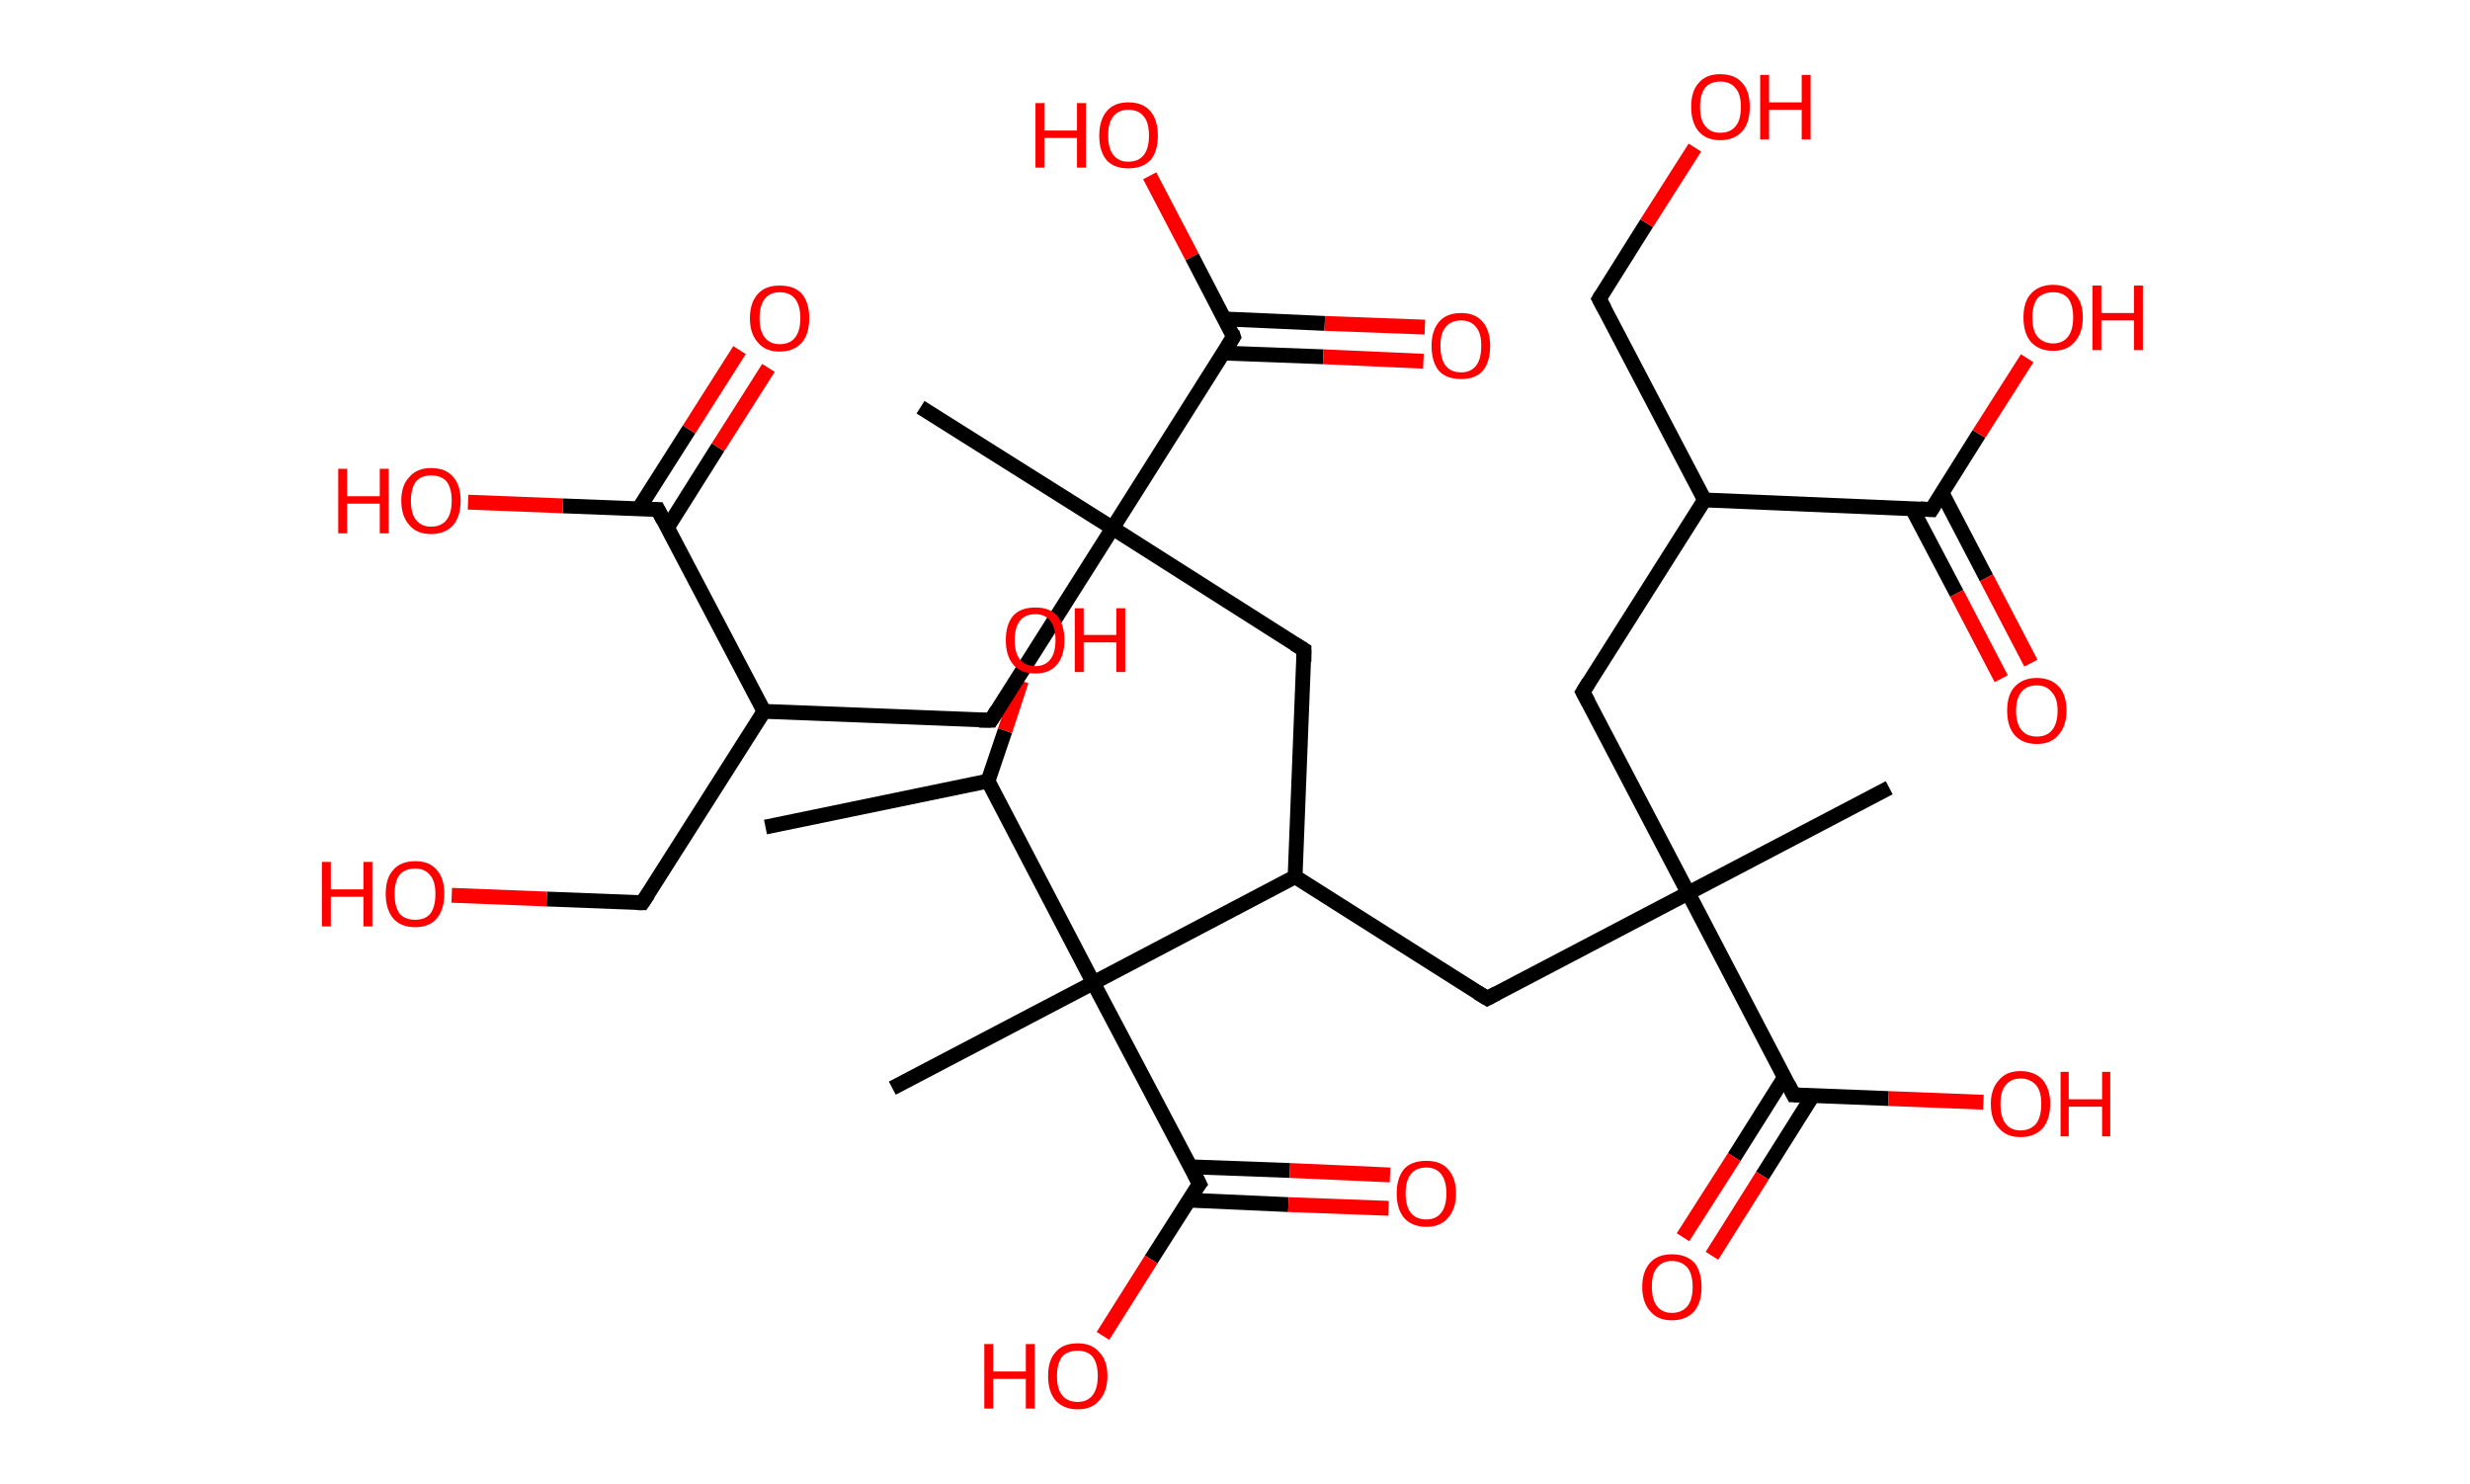 <?xml version='1.0' encoding='ASCII' standalone='yes'?>
<svg xmlns="http://www.w3.org/2000/svg" xmlns:rdkit="http://www.rdkit.org/xml" xmlns:xlink="http://www.w3.org/1999/xlink" version="1.1" baseProfile="full" xml:space="preserve" width="333px" height="200px" viewBox="0 0 333 200">
<!-- END OF HEADER -->
<rect style="opacity:1.0;fill:#FFFFFF;stroke:none" width="333.0" height="200.0" x="0.0" y="0.0"> </rect>
<path class="bond-0 atom-0 atom-1" d="M 103.2,111.5 L 133.2,105.3" style="fill:none;fill-rule:evenodd;stroke:#000000;stroke-width:2.0px;stroke-linecap:butt;stroke-linejoin:miter;stroke-opacity:1"/>
<path class="bond-1 atom-1 atom-2" d="M 133.2,105.3 L 135.5,98.5" style="fill:none;fill-rule:evenodd;stroke:#000000;stroke-width:2.0px;stroke-linecap:butt;stroke-linejoin:miter;stroke-opacity:1"/>
<path class="bond-1 atom-1 atom-2" d="M 135.5,98.5 L 137.7,91.8" style="fill:none;fill-rule:evenodd;stroke:#FF0000;stroke-width:2.0px;stroke-linecap:butt;stroke-linejoin:miter;stroke-opacity:1"/>
<path class="bond-2 atom-1 atom-3" d="M 133.2,105.3 L 147.4,132.5" style="fill:none;fill-rule:evenodd;stroke:#000000;stroke-width:2.0px;stroke-linecap:butt;stroke-linejoin:miter;stroke-opacity:1"/>
<path class="bond-3 atom-3 atom-4" d="M 147.4,132.5 L 120.3,146.7" style="fill:none;fill-rule:evenodd;stroke:#000000;stroke-width:2.0px;stroke-linecap:butt;stroke-linejoin:miter;stroke-opacity:1"/>
<path class="bond-4 atom-3 atom-5" d="M 147.4,132.5 L 161.7,159.6" style="fill:none;fill-rule:evenodd;stroke:#000000;stroke-width:2.0px;stroke-linecap:butt;stroke-linejoin:miter;stroke-opacity:1"/>
<path class="bond-5 atom-5 atom-6" d="M 160.3,161.8 L 173.7,162.4" style="fill:none;fill-rule:evenodd;stroke:#000000;stroke-width:2.0px;stroke-linecap:butt;stroke-linejoin:miter;stroke-opacity:1"/>
<path class="bond-5 atom-5 atom-6" d="M 173.7,162.4 L 187.2,162.9" style="fill:none;fill-rule:evenodd;stroke:#FF0000;stroke-width:2.0px;stroke-linecap:butt;stroke-linejoin:miter;stroke-opacity:1"/>
<path class="bond-5 atom-5 atom-6" d="M 160.4,157.3 L 173.9,157.8" style="fill:none;fill-rule:evenodd;stroke:#000000;stroke-width:2.0px;stroke-linecap:butt;stroke-linejoin:miter;stroke-opacity:1"/>
<path class="bond-5 atom-5 atom-6" d="M 173.9,157.8 L 187.4,158.4" style="fill:none;fill-rule:evenodd;stroke:#FF0000;stroke-width:2.0px;stroke-linecap:butt;stroke-linejoin:miter;stroke-opacity:1"/>
<path class="bond-6 atom-5 atom-7" d="M 161.7,159.6 L 155.2,169.8" style="fill:none;fill-rule:evenodd;stroke:#000000;stroke-width:2.0px;stroke-linecap:butt;stroke-linejoin:miter;stroke-opacity:1"/>
<path class="bond-6 atom-5 atom-7" d="M 155.2,169.8 L 148.7,180.1" style="fill:none;fill-rule:evenodd;stroke:#FF0000;stroke-width:2.0px;stroke-linecap:butt;stroke-linejoin:miter;stroke-opacity:1"/>
<path class="bond-7 atom-3 atom-8" d="M 147.4,132.5 L 174.6,118.2" style="fill:none;fill-rule:evenodd;stroke:#000000;stroke-width:2.0px;stroke-linecap:butt;stroke-linejoin:miter;stroke-opacity:1"/>
<path class="bond-8 atom-8 atom-9" d="M 174.6,118.2 L 200.5,134.6" style="fill:none;fill-rule:evenodd;stroke:#000000;stroke-width:2.0px;stroke-linecap:butt;stroke-linejoin:miter;stroke-opacity:1"/>
<path class="bond-9 atom-9 atom-10" d="M 200.5,134.6 L 227.6,120.4" style="fill:none;fill-rule:evenodd;stroke:#000000;stroke-width:2.0px;stroke-linecap:butt;stroke-linejoin:miter;stroke-opacity:1"/>
<path class="bond-10 atom-10 atom-11" d="M 227.6,120.4 L 254.7,106.2" style="fill:none;fill-rule:evenodd;stroke:#000000;stroke-width:2.0px;stroke-linecap:butt;stroke-linejoin:miter;stroke-opacity:1"/>
<path class="bond-11 atom-10 atom-12" d="M 227.6,120.4 L 213.4,93.3" style="fill:none;fill-rule:evenodd;stroke:#000000;stroke-width:2.0px;stroke-linecap:butt;stroke-linejoin:miter;stroke-opacity:1"/>
<path class="bond-12 atom-12 atom-13" d="M 213.4,93.3 L 229.8,67.4" style="fill:none;fill-rule:evenodd;stroke:#000000;stroke-width:2.0px;stroke-linecap:butt;stroke-linejoin:miter;stroke-opacity:1"/>
<path class="bond-13 atom-13 atom-14" d="M 229.8,67.4 L 215.6,40.3" style="fill:none;fill-rule:evenodd;stroke:#000000;stroke-width:2.0px;stroke-linecap:butt;stroke-linejoin:miter;stroke-opacity:1"/>
<path class="bond-14 atom-14 atom-15" d="M 215.6,40.3 L 222.0,30.1" style="fill:none;fill-rule:evenodd;stroke:#000000;stroke-width:2.0px;stroke-linecap:butt;stroke-linejoin:miter;stroke-opacity:1"/>
<path class="bond-14 atom-14 atom-15" d="M 222.0,30.1 L 228.5,19.9" style="fill:none;fill-rule:evenodd;stroke:#FF0000;stroke-width:2.0px;stroke-linecap:butt;stroke-linejoin:miter;stroke-opacity:1"/>
<path class="bond-15 atom-13 atom-16" d="M 229.8,67.4 L 260.4,68.7" style="fill:none;fill-rule:evenodd;stroke:#000000;stroke-width:2.0px;stroke-linecap:butt;stroke-linejoin:miter;stroke-opacity:1"/>
<path class="bond-16 atom-16 atom-17" d="M 257.8,68.6 L 263.8,80.0" style="fill:none;fill-rule:evenodd;stroke:#000000;stroke-width:2.0px;stroke-linecap:butt;stroke-linejoin:miter;stroke-opacity:1"/>
<path class="bond-16 atom-16 atom-17" d="M 263.8,80.0 L 269.8,91.5" style="fill:none;fill-rule:evenodd;stroke:#FF0000;stroke-width:2.0px;stroke-linecap:butt;stroke-linejoin:miter;stroke-opacity:1"/>
<path class="bond-16 atom-16 atom-17" d="M 261.8,66.4 L 267.8,77.9" style="fill:none;fill-rule:evenodd;stroke:#000000;stroke-width:2.0px;stroke-linecap:butt;stroke-linejoin:miter;stroke-opacity:1"/>
<path class="bond-16 atom-16 atom-17" d="M 267.8,77.9 L 273.8,89.4" style="fill:none;fill-rule:evenodd;stroke:#FF0000;stroke-width:2.0px;stroke-linecap:butt;stroke-linejoin:miter;stroke-opacity:1"/>
<path class="bond-17 atom-16 atom-18" d="M 260.4,68.7 L 266.8,58.5" style="fill:none;fill-rule:evenodd;stroke:#000000;stroke-width:2.0px;stroke-linecap:butt;stroke-linejoin:miter;stroke-opacity:1"/>
<path class="bond-17 atom-16 atom-18" d="M 266.8,58.5 L 273.3,48.3" style="fill:none;fill-rule:evenodd;stroke:#FF0000;stroke-width:2.0px;stroke-linecap:butt;stroke-linejoin:miter;stroke-opacity:1"/>
<path class="bond-18 atom-10 atom-19" d="M 227.6,120.4 L 241.8,147.6" style="fill:none;fill-rule:evenodd;stroke:#000000;stroke-width:2.0px;stroke-linecap:butt;stroke-linejoin:miter;stroke-opacity:1"/>
<path class="bond-19 atom-19 atom-20" d="M 240.6,145.2 L 233.8,156.0" style="fill:none;fill-rule:evenodd;stroke:#000000;stroke-width:2.0px;stroke-linecap:butt;stroke-linejoin:miter;stroke-opacity:1"/>
<path class="bond-19 atom-19 atom-20" d="M 233.8,156.0 L 226.9,166.8" style="fill:none;fill-rule:evenodd;stroke:#FF0000;stroke-width:2.0px;stroke-linecap:butt;stroke-linejoin:miter;stroke-opacity:1"/>
<path class="bond-19 atom-19 atom-20" d="M 244.4,147.7 L 237.6,158.5" style="fill:none;fill-rule:evenodd;stroke:#000000;stroke-width:2.0px;stroke-linecap:butt;stroke-linejoin:miter;stroke-opacity:1"/>
<path class="bond-19 atom-19 atom-20" d="M 237.6,158.5 L 230.8,169.3" style="fill:none;fill-rule:evenodd;stroke:#FF0000;stroke-width:2.0px;stroke-linecap:butt;stroke-linejoin:miter;stroke-opacity:1"/>
<path class="bond-20 atom-19 atom-21" d="M 241.8,147.6 L 254.6,148.1" style="fill:none;fill-rule:evenodd;stroke:#000000;stroke-width:2.0px;stroke-linecap:butt;stroke-linejoin:miter;stroke-opacity:1"/>
<path class="bond-20 atom-19 atom-21" d="M 254.6,148.1 L 267.4,148.6" style="fill:none;fill-rule:evenodd;stroke:#FF0000;stroke-width:2.0px;stroke-linecap:butt;stroke-linejoin:miter;stroke-opacity:1"/>
<path class="bond-21 atom-8 atom-22" d="M 174.6,118.2 L 175.8,87.6" style="fill:none;fill-rule:evenodd;stroke:#000000;stroke-width:2.0px;stroke-linecap:butt;stroke-linejoin:miter;stroke-opacity:1"/>
<path class="bond-22 atom-22 atom-23" d="M 175.8,87.6 L 150.0,71.2" style="fill:none;fill-rule:evenodd;stroke:#000000;stroke-width:2.0px;stroke-linecap:butt;stroke-linejoin:miter;stroke-opacity:1"/>
<path class="bond-23 atom-23 atom-24" d="M 150.0,71.2 L 124.1,54.9" style="fill:none;fill-rule:evenodd;stroke:#000000;stroke-width:2.0px;stroke-linecap:butt;stroke-linejoin:miter;stroke-opacity:1"/>
<path class="bond-24 atom-23 atom-25" d="M 150.0,71.2 L 133.6,97.1" style="fill:none;fill-rule:evenodd;stroke:#000000;stroke-width:2.0px;stroke-linecap:butt;stroke-linejoin:miter;stroke-opacity:1"/>
<path class="bond-25 atom-25 atom-26" d="M 133.6,97.1 L 103.0,95.9" style="fill:none;fill-rule:evenodd;stroke:#000000;stroke-width:2.0px;stroke-linecap:butt;stroke-linejoin:miter;stroke-opacity:1"/>
<path class="bond-26 atom-26 atom-27" d="M 103.0,95.9 L 86.6,121.7" style="fill:none;fill-rule:evenodd;stroke:#000000;stroke-width:2.0px;stroke-linecap:butt;stroke-linejoin:miter;stroke-opacity:1"/>
<path class="bond-27 atom-27 atom-28" d="M 86.6,121.7 L 73.7,121.2" style="fill:none;fill-rule:evenodd;stroke:#000000;stroke-width:2.0px;stroke-linecap:butt;stroke-linejoin:miter;stroke-opacity:1"/>
<path class="bond-27 atom-27 atom-28" d="M 73.7,121.2 L 60.9,120.7" style="fill:none;fill-rule:evenodd;stroke:#FF0000;stroke-width:2.0px;stroke-linecap:butt;stroke-linejoin:miter;stroke-opacity:1"/>
<path class="bond-28 atom-26 atom-29" d="M 103.0,95.9 L 88.7,68.7" style="fill:none;fill-rule:evenodd;stroke:#000000;stroke-width:2.0px;stroke-linecap:butt;stroke-linejoin:miter;stroke-opacity:1"/>
<path class="bond-29 atom-29 atom-30" d="M 90.0,71.1 L 96.8,60.3" style="fill:none;fill-rule:evenodd;stroke:#000000;stroke-width:2.0px;stroke-linecap:butt;stroke-linejoin:miter;stroke-opacity:1"/>
<path class="bond-29 atom-29 atom-30" d="M 96.8,60.3 L 103.6,49.6" style="fill:none;fill-rule:evenodd;stroke:#FF0000;stroke-width:2.0px;stroke-linecap:butt;stroke-linejoin:miter;stroke-opacity:1"/>
<path class="bond-29 atom-29 atom-30" d="M 86.1,68.6 L 92.9,57.9" style="fill:none;fill-rule:evenodd;stroke:#000000;stroke-width:2.0px;stroke-linecap:butt;stroke-linejoin:miter;stroke-opacity:1"/>
<path class="bond-29 atom-29 atom-30" d="M 92.9,57.9 L 99.7,47.2" style="fill:none;fill-rule:evenodd;stroke:#FF0000;stroke-width:2.0px;stroke-linecap:butt;stroke-linejoin:miter;stroke-opacity:1"/>
<path class="bond-30 atom-29 atom-31" d="M 88.7,68.7 L 75.9,68.2" style="fill:none;fill-rule:evenodd;stroke:#000000;stroke-width:2.0px;stroke-linecap:butt;stroke-linejoin:miter;stroke-opacity:1"/>
<path class="bond-30 atom-29 atom-31" d="M 75.9,68.2 L 63.1,67.7" style="fill:none;fill-rule:evenodd;stroke:#FF0000;stroke-width:2.0px;stroke-linecap:butt;stroke-linejoin:miter;stroke-opacity:1"/>
<path class="bond-31 atom-23 atom-32" d="M 150.0,71.2 L 166.3,45.4" style="fill:none;fill-rule:evenodd;stroke:#000000;stroke-width:2.0px;stroke-linecap:butt;stroke-linejoin:miter;stroke-opacity:1"/>
<path class="bond-32 atom-32 atom-33" d="M 164.9,47.6 L 178.4,48.1" style="fill:none;fill-rule:evenodd;stroke:#000000;stroke-width:2.0px;stroke-linecap:butt;stroke-linejoin:miter;stroke-opacity:1"/>
<path class="bond-32 atom-32 atom-33" d="M 178.4,48.1 L 191.9,48.7" style="fill:none;fill-rule:evenodd;stroke:#FF0000;stroke-width:2.0px;stroke-linecap:butt;stroke-linejoin:miter;stroke-opacity:1"/>
<path class="bond-32 atom-32 atom-33" d="M 165.1,43.0 L 178.6,43.6" style="fill:none;fill-rule:evenodd;stroke:#000000;stroke-width:2.0px;stroke-linecap:butt;stroke-linejoin:miter;stroke-opacity:1"/>
<path class="bond-32 atom-32 atom-33" d="M 178.6,43.6 L 192.1,44.1" style="fill:none;fill-rule:evenodd;stroke:#FF0000;stroke-width:2.0px;stroke-linecap:butt;stroke-linejoin:miter;stroke-opacity:1"/>
<path class="bond-33 atom-32 atom-34" d="M 166.3,45.4 L 160.7,34.6" style="fill:none;fill-rule:evenodd;stroke:#000000;stroke-width:2.0px;stroke-linecap:butt;stroke-linejoin:miter;stroke-opacity:1"/>
<path class="bond-33 atom-32 atom-34" d="M 160.7,34.6 L 155.0,23.7" style="fill:none;fill-rule:evenodd;stroke:#FF0000;stroke-width:2.0px;stroke-linecap:butt;stroke-linejoin:miter;stroke-opacity:1"/>
<path d="M 161.0,158.2 L 161.7,159.6 L 161.3,160.1" style="fill:none;stroke:#000000;stroke-width:2.0px;stroke-linecap:butt;stroke-linejoin:miter;stroke-opacity:1;"/>
<path d="M 199.2,133.8 L 200.5,134.6 L 201.8,133.9" style="fill:none;stroke:#000000;stroke-width:2.0px;stroke-linecap:butt;stroke-linejoin:miter;stroke-opacity:1;"/>
<path d="M 214.1,94.6 L 213.4,93.3 L 214.2,92.0" style="fill:none;stroke:#000000;stroke-width:2.0px;stroke-linecap:butt;stroke-linejoin:miter;stroke-opacity:1;"/>
<path d="M 216.3,41.6 L 215.6,40.3 L 215.9,39.8" style="fill:none;stroke:#000000;stroke-width:2.0px;stroke-linecap:butt;stroke-linejoin:miter;stroke-opacity:1;"/>
<path d="M 258.9,68.6 L 260.4,68.7 L 260.7,68.2" style="fill:none;stroke:#000000;stroke-width:2.0px;stroke-linecap:butt;stroke-linejoin:miter;stroke-opacity:1;"/>
<path d="M 241.1,146.2 L 241.8,147.6 L 242.5,147.6" style="fill:none;stroke:#000000;stroke-width:2.0px;stroke-linecap:butt;stroke-linejoin:miter;stroke-opacity:1;"/>
<path d="M 175.8,89.2 L 175.8,87.6 L 174.5,86.8" style="fill:none;stroke:#000000;stroke-width:2.0px;stroke-linecap:butt;stroke-linejoin:miter;stroke-opacity:1;"/>
<path d="M 134.4,95.8 L 133.6,97.1 L 132.0,97.1" style="fill:none;stroke:#000000;stroke-width:2.0px;stroke-linecap:butt;stroke-linejoin:miter;stroke-opacity:1;"/>
<path d="M 87.4,120.5 L 86.6,121.7 L 85.9,121.7" style="fill:none;stroke:#000000;stroke-width:2.0px;stroke-linecap:butt;stroke-linejoin:miter;stroke-opacity:1;"/>
<path d="M 89.4,70.1 L 88.7,68.7 L 88.1,68.7" style="fill:none;stroke:#000000;stroke-width:2.0px;stroke-linecap:butt;stroke-linejoin:miter;stroke-opacity:1;"/>
<path d="M 165.5,46.7 L 166.3,45.4 L 166.1,44.8" style="fill:none;stroke:#000000;stroke-width:2.0px;stroke-linecap:butt;stroke-linejoin:miter;stroke-opacity:1;"/>
<path class="atom-2" d="M 135.6 86.3 Q 135.6 84.2, 136.6 83.0 Q 137.6 81.9, 139.6 81.9 Q 141.5 81.9, 142.5 83.0 Q 143.5 84.2, 143.5 86.3 Q 143.5 88.4, 142.5 89.6 Q 141.5 90.8, 139.6 90.8 Q 137.6 90.8, 136.6 89.6 Q 135.6 88.4, 135.6 86.3 M 139.6 89.8 Q 140.9 89.8, 141.6 88.9 Q 142.3 88.0, 142.3 86.3 Q 142.3 84.6, 141.6 83.7 Q 140.9 82.8, 139.6 82.8 Q 138.2 82.8, 137.5 83.7 Q 136.8 84.6, 136.8 86.3 Q 136.8 88.0, 137.5 88.9 Q 138.2 89.8, 139.6 89.8 " fill="#FF0000"/>
<path class="atom-2" d="M 144.9 82.0 L 146.1 82.0 L 146.1 85.6 L 150.5 85.6 L 150.5 82.0 L 151.7 82.0 L 151.7 90.6 L 150.5 90.6 L 150.5 86.6 L 146.1 86.6 L 146.1 90.6 L 144.9 90.6 L 144.9 82.0 " fill="#FF0000"/>
<path class="atom-6" d="M 188.3 160.9 Q 188.3 158.8, 189.3 157.6 Q 190.3 156.5, 192.3 156.5 Q 194.2 156.5, 195.2 157.6 Q 196.3 158.8, 196.3 160.9 Q 196.3 163.0, 195.2 164.2 Q 194.2 165.4, 192.3 165.4 Q 190.4 165.4, 189.3 164.2 Q 188.3 163.0, 188.3 160.9 M 192.3 164.4 Q 193.6 164.4, 194.3 163.5 Q 195.0 162.6, 195.0 160.9 Q 195.0 159.2, 194.3 158.3 Q 193.6 157.4, 192.3 157.4 Q 190.9 157.4, 190.2 158.3 Q 189.5 159.2, 189.5 160.9 Q 189.5 162.6, 190.2 163.5 Q 190.9 164.4, 192.3 164.4 " fill="#FF0000"/>
<path class="atom-7" d="M 132.7 181.2 L 133.9 181.2 L 133.9 184.9 L 138.3 184.9 L 138.3 181.2 L 139.5 181.2 L 139.5 189.9 L 138.3 189.9 L 138.3 185.9 L 133.9 185.9 L 133.9 189.9 L 132.7 189.9 L 132.7 181.2 " fill="#FF0000"/>
<path class="atom-7" d="M 141.3 185.5 Q 141.3 183.4, 142.3 182.3 Q 143.3 181.1, 145.3 181.1 Q 147.2 181.1, 148.2 182.3 Q 149.3 183.4, 149.3 185.5 Q 149.3 187.6, 148.2 188.8 Q 147.2 190.0, 145.3 190.0 Q 143.4 190.0, 142.3 188.8 Q 141.3 187.6, 141.3 185.5 M 145.3 189.0 Q 146.6 189.0, 147.3 188.1 Q 148.0 187.2, 148.0 185.5 Q 148.0 183.8, 147.3 182.9 Q 146.6 182.1, 145.3 182.1 Q 143.9 182.1, 143.2 182.9 Q 142.5 183.8, 142.5 185.5 Q 142.5 187.3, 143.2 188.1 Q 143.9 189.0, 145.3 189.0 " fill="#FF0000"/>
<path class="atom-15" d="M 228.0 14.4 Q 228.0 12.3, 229.0 11.2 Q 230.0 10.0, 231.9 10.0 Q 233.9 10.0, 234.9 11.2 Q 235.9 12.3, 235.9 14.4 Q 235.9 16.5, 234.9 17.7 Q 233.8 18.9, 231.9 18.9 Q 230.0 18.9, 229.0 17.7 Q 228.0 16.5, 228.0 14.4 M 231.9 17.9 Q 233.3 17.9, 234.0 17.0 Q 234.7 16.2, 234.7 14.4 Q 234.7 12.7, 234.0 11.9 Q 233.3 11.0, 231.9 11.0 Q 230.6 11.0, 229.9 11.8 Q 229.2 12.7, 229.2 14.4 Q 229.2 16.2, 229.9 17.0 Q 230.6 17.9, 231.9 17.9 " fill="#FF0000"/>
<path class="atom-15" d="M 237.3 10.1 L 238.5 10.1 L 238.5 13.8 L 242.9 13.8 L 242.9 10.1 L 244.1 10.1 L 244.1 18.8 L 242.9 18.8 L 242.9 14.8 L 238.5 14.8 L 238.5 18.8 L 237.3 18.8 L 237.3 10.1 " fill="#FF0000"/>
<path class="atom-17" d="M 270.6 95.8 Q 270.6 93.7, 271.6 92.6 Q 272.7 91.4, 274.6 91.4 Q 276.5 91.4, 277.6 92.6 Q 278.6 93.7, 278.6 95.8 Q 278.6 97.9, 277.5 99.1 Q 276.5 100.3, 274.6 100.3 Q 272.7 100.3, 271.6 99.1 Q 270.6 97.9, 270.6 95.8 M 274.6 99.3 Q 275.9 99.3, 276.6 98.5 Q 277.4 97.6, 277.4 95.8 Q 277.4 94.1, 276.6 93.3 Q 275.9 92.4, 274.6 92.4 Q 273.3 92.4, 272.6 93.2 Q 271.8 94.1, 271.8 95.8 Q 271.8 97.6, 272.6 98.5 Q 273.3 99.3, 274.6 99.3 " fill="#FF0000"/>
<path class="atom-18" d="M 272.8 42.8 Q 272.8 40.7, 273.8 39.6 Q 274.9 38.4, 276.8 38.4 Q 278.7 38.4, 279.7 39.6 Q 280.8 40.7, 280.8 42.8 Q 280.8 44.9, 279.7 46.1 Q 278.7 47.3, 276.8 47.3 Q 274.9 47.3, 273.8 46.1 Q 272.8 44.9, 272.8 42.8 M 276.8 46.3 Q 278.1 46.3, 278.8 45.4 Q 279.5 44.5, 279.5 42.8 Q 279.5 41.1, 278.8 40.2 Q 278.1 39.4, 276.8 39.4 Q 275.5 39.4, 274.7 40.2 Q 274.0 41.1, 274.0 42.8 Q 274.0 44.6, 274.7 45.4 Q 275.5 46.3, 276.8 46.3 " fill="#FF0000"/>
<path class="atom-18" d="M 282.1 38.5 L 283.3 38.5 L 283.3 42.2 L 287.7 42.2 L 287.7 38.5 L 288.9 38.5 L 288.9 47.2 L 287.7 47.2 L 287.7 43.2 L 283.3 43.2 L 283.3 47.2 L 282.1 47.2 L 282.1 38.5 " fill="#FF0000"/>
<path class="atom-20" d="M 221.4 173.5 Q 221.4 171.4, 222.5 170.2 Q 223.5 169.1, 225.4 169.1 Q 227.3 169.1, 228.4 170.2 Q 229.4 171.4, 229.4 173.5 Q 229.4 175.6, 228.4 176.8 Q 227.3 178.0, 225.4 178.0 Q 223.5 178.0, 222.5 176.8 Q 221.4 175.6, 221.4 173.5 M 225.4 177.0 Q 226.7 177.0, 227.5 176.1 Q 228.2 175.2, 228.2 173.5 Q 228.2 171.8, 227.5 170.9 Q 226.7 170.0, 225.4 170.0 Q 224.1 170.0, 223.4 170.9 Q 222.7 171.7, 222.7 173.5 Q 222.7 175.2, 223.4 176.1 Q 224.1 177.0, 225.4 177.0 " fill="#FF0000"/>
<path class="atom-21" d="M 268.4 148.8 Q 268.4 146.8, 269.5 145.6 Q 270.5 144.4, 272.4 144.4 Q 274.3 144.4, 275.4 145.6 Q 276.4 146.8, 276.4 148.8 Q 276.4 150.9, 275.4 152.1 Q 274.3 153.3, 272.4 153.3 Q 270.5 153.3, 269.5 152.1 Q 268.4 151.0, 268.4 148.8 M 272.4 152.4 Q 273.7 152.4, 274.5 151.5 Q 275.2 150.6, 275.2 148.8 Q 275.2 147.1, 274.5 146.3 Q 273.7 145.4, 272.4 145.4 Q 271.1 145.4, 270.4 146.3 Q 269.7 147.1, 269.7 148.8 Q 269.7 150.6, 270.4 151.5 Q 271.1 152.4, 272.4 152.4 " fill="#FF0000"/>
<path class="atom-21" d="M 277.8 144.5 L 278.9 144.5 L 278.9 148.2 L 283.4 148.2 L 283.4 144.5 L 284.5 144.5 L 284.5 153.2 L 283.4 153.2 L 283.4 149.2 L 278.9 149.2 L 278.9 153.2 L 277.8 153.2 L 277.8 144.5 " fill="#FF0000"/>
<path class="atom-28" d="M 43.4 116.2 L 44.6 116.2 L 44.6 119.9 L 49.0 119.9 L 49.0 116.2 L 50.2 116.2 L 50.2 124.9 L 49.0 124.9 L 49.0 120.9 L 44.6 120.9 L 44.6 124.9 L 43.4 124.9 L 43.4 116.2 " fill="#FF0000"/>
<path class="atom-28" d="M 52.0 120.5 Q 52.0 118.4, 53.0 117.3 Q 54.0 116.1, 56.0 116.1 Q 57.9 116.1, 58.9 117.3 Q 59.9 118.4, 59.9 120.5 Q 59.9 122.6, 58.9 123.8 Q 57.9 125.0, 56.0 125.0 Q 54.0 125.0, 53.0 123.8 Q 52.0 122.6, 52.0 120.5 M 56.0 124.0 Q 57.3 124.0, 58.0 123.2 Q 58.7 122.3, 58.7 120.5 Q 58.7 118.8, 58.0 118.0 Q 57.3 117.1, 56.0 117.1 Q 54.6 117.1, 53.9 117.9 Q 53.2 118.8, 53.2 120.5 Q 53.2 122.3, 53.9 123.2 Q 54.6 124.0, 56.0 124.0 " fill="#FF0000"/>
<path class="atom-30" d="M 101.1 42.9 Q 101.1 40.8, 102.2 39.6 Q 103.2 38.5, 105.1 38.5 Q 107.1 38.5, 108.1 39.6 Q 109.1 40.8, 109.1 42.9 Q 109.1 45.0, 108.1 46.2 Q 107.0 47.4, 105.1 47.4 Q 103.2 47.4, 102.2 46.2 Q 101.1 45.0, 101.1 42.9 M 105.1 46.4 Q 106.5 46.4, 107.2 45.5 Q 107.9 44.6, 107.9 42.9 Q 107.9 41.2, 107.2 40.3 Q 106.5 39.4, 105.1 39.4 Q 103.8 39.4, 103.1 40.3 Q 102.4 41.2, 102.4 42.9 Q 102.4 44.6, 103.1 45.5 Q 103.8 46.4, 105.1 46.4 " fill="#FF0000"/>
<path class="atom-31" d="M 45.6 63.2 L 46.8 63.2 L 46.8 66.9 L 51.2 66.9 L 51.2 63.2 L 52.4 63.2 L 52.4 71.9 L 51.2 71.9 L 51.2 67.9 L 46.8 67.9 L 46.8 71.9 L 45.6 71.9 L 45.6 63.2 " fill="#FF0000"/>
<path class="atom-31" d="M 54.1 67.5 Q 54.1 65.4, 55.2 64.3 Q 56.2 63.1, 58.1 63.1 Q 60.1 63.1, 61.1 64.3 Q 62.1 65.4, 62.1 67.5 Q 62.1 69.6, 61.1 70.8 Q 60.0 72.0, 58.1 72.0 Q 56.2 72.0, 55.2 70.8 Q 54.1 69.6, 54.1 67.5 M 58.1 71.0 Q 59.5 71.0, 60.2 70.1 Q 60.9 69.2, 60.9 67.5 Q 60.9 65.8, 60.2 64.9 Q 59.5 64.1, 58.1 64.1 Q 56.8 64.1, 56.1 64.9 Q 55.4 65.8, 55.4 67.5 Q 55.4 69.3, 56.1 70.1 Q 56.8 71.0, 58.1 71.0 " fill="#FF0000"/>
<path class="atom-33" d="M 193.0 46.6 Q 193.0 44.6, 194.0 43.4 Q 195.0 42.2, 197.0 42.2 Q 198.9 42.2, 199.9 43.4 Q 200.9 44.6, 200.9 46.6 Q 200.9 48.8, 199.9 50.0 Q 198.9 51.1, 197.0 51.1 Q 195.0 51.1, 194.0 50.0 Q 193.0 48.8, 193.0 46.6 M 197.0 50.2 Q 198.3 50.2, 199.0 49.3 Q 199.7 48.4, 199.7 46.6 Q 199.7 44.9, 199.0 44.1 Q 198.3 43.2, 197.0 43.2 Q 195.6 43.2, 194.9 44.1 Q 194.2 44.9, 194.2 46.6 Q 194.2 48.4, 194.9 49.3 Q 195.6 50.2, 197.0 50.2 " fill="#FF0000"/>
<path class="atom-34" d="M 139.6 13.9 L 140.8 13.9 L 140.8 17.6 L 145.2 17.6 L 145.2 13.9 L 146.4 13.9 L 146.4 22.6 L 145.2 22.6 L 145.2 18.6 L 140.8 18.6 L 140.8 22.6 L 139.6 22.6 L 139.6 13.9 " fill="#FF0000"/>
<path class="atom-34" d="M 148.2 18.3 Q 148.2 16.2, 149.2 15.0 Q 150.2 13.8, 152.1 13.8 Q 154.1 13.8, 155.1 15.0 Q 156.1 16.2, 156.1 18.3 Q 156.1 20.4, 155.1 21.6 Q 154.0 22.7, 152.1 22.7 Q 150.2 22.7, 149.2 21.6 Q 148.2 20.4, 148.2 18.3 M 152.1 21.8 Q 153.5 21.8, 154.2 20.9 Q 154.9 20.0, 154.9 18.3 Q 154.9 16.5, 154.2 15.7 Q 153.5 14.8, 152.1 14.8 Q 150.8 14.8, 150.1 15.7 Q 149.4 16.5, 149.4 18.3 Q 149.4 20.0, 150.1 20.9 Q 150.8 21.8, 152.1 21.8 " fill="#FF0000"/>
</svg>
